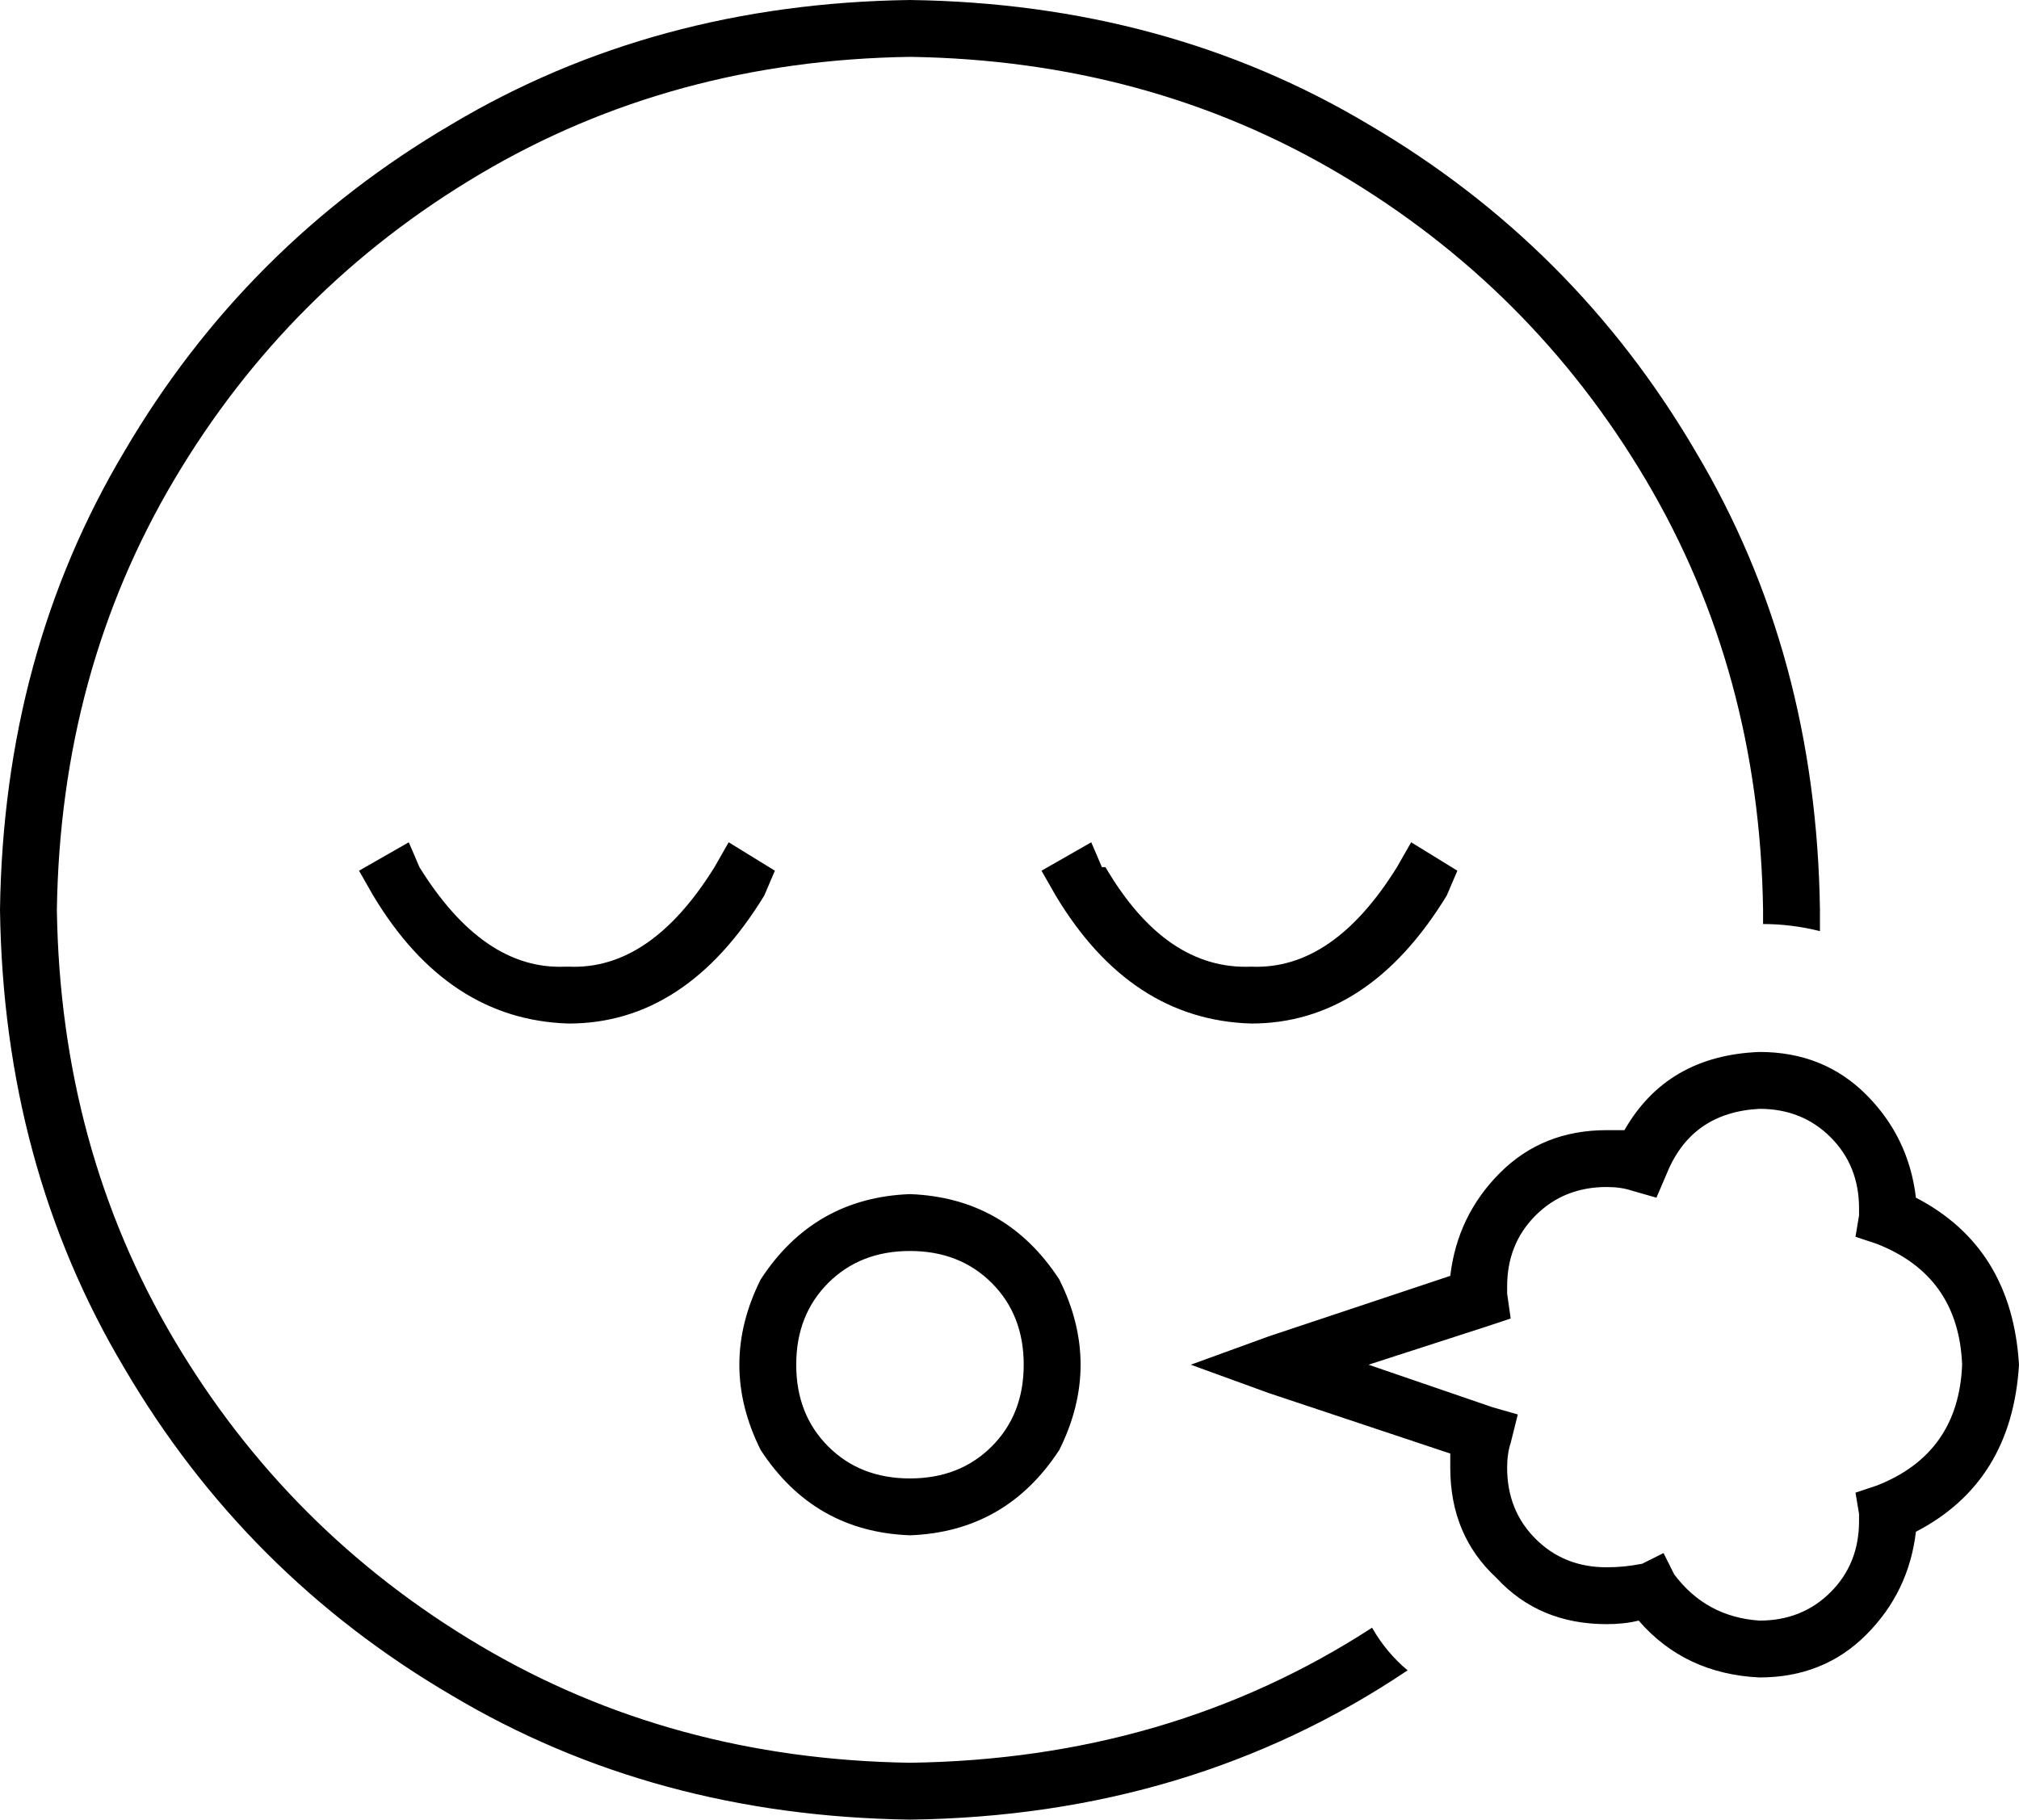 <svg xmlns="http://www.w3.org/2000/svg" viewBox="0 0 568 512">
  <path d="M 256 16 Q 189 17 135 49 L 135 49 L 135 49 Q 81 81 49 135 L 49 135 L 49 135 Q 17 189 16 256 Q 17 323 49 377 Q 81 431 135 463 Q 189 495 256 496 Q 329 495 386 458 Q 390 465 396 470 Q 335 511 256 512 Q 184 511 127 477 Q 69 443 35 385 Q 1 328 0 256 Q 1 184 35 127 Q 69 69 127 35 Q 184 1 256 0 Q 328 1 385 35 Q 443 69 477 127 Q 511 184 512 256 Q 512 259 512 262 Q 504 260 496 260 Q 496 258 496 256 Q 495 189 463 135 Q 431 81 377 49 Q 323 17 256 16 L 256 16 Z M 256 416 Q 270 416 279 407 L 279 407 L 279 407 Q 288 398 288 384 Q 288 370 279 361 Q 270 352 256 352 Q 242 352 233 361 Q 224 370 224 384 Q 224 398 233 407 Q 242 416 256 416 L 256 416 Z M 256 336 Q 283 337 298 360 Q 310 384 298 408 Q 283 431 256 432 Q 229 431 214 408 Q 202 384 214 360 Q 229 337 256 336 L 256 336 Z M 311 244 Q 328 273 352 272 Q 375 273 393 244 L 397 237 L 397 237 L 410 245 L 410 245 L 407 252 L 407 252 Q 385 288 352 288 Q 318 287 297 252 L 293 245 L 293 245 L 307 237 L 307 237 L 310 244 L 311 244 Z M 160 272 Q 183 273 201 244 L 205 237 L 205 237 L 218 245 L 218 245 L 215 252 L 215 252 Q 193 288 160 288 Q 126 287 105 252 L 101 245 L 101 245 L 115 237 L 115 237 L 118 244 L 118 244 Q 136 273 159 272 L 160 272 Z M 495 296 Q 513 296 525 308 L 525 308 L 525 308 Q 537 320 539 337 Q 566 351 568 384 Q 566 417 539 431 Q 537 448 525 460 Q 513 472 495 472 Q 474 471 461 456 Q 457 457 452 457 Q 433 457 421 444 Q 408 432 408 413 Q 408 411 408 409 Q 408 409 408 409 L 357 392 L 357 392 L 335 384 L 335 384 L 357 376 L 357 376 L 408 359 L 408 359 Q 410 342 422 330 Q 434 318 452 318 Q 454 318 457 318 Q 469 297 495 296 L 495 296 Z M 469 330 L 466 337 L 469 330 L 466 337 L 459 335 L 459 335 Q 456 334 452 334 Q 440 334 432 342 Q 424 350 424 362 Q 424 363 424 364 L 425 371 L 425 371 L 419 373 L 419 373 L 385 384 L 385 384 L 420 396 L 420 396 L 427 398 L 427 398 L 425 406 L 425 406 Q 424 409 424 413 Q 424 425 432 433 Q 440 441 452 441 Q 457 441 462 440 L 468 437 L 468 437 L 471 443 L 471 443 Q 480 455 495 456 Q 507 456 515 448 Q 523 440 523 428 Q 523 427 523 426 L 522 420 L 522 420 L 528 418 L 528 418 Q 551 409 552 384 Q 551 359 528 350 L 522 348 L 522 348 L 523 342 L 523 342 Q 523 341 523 341 Q 523 341 523 340 Q 523 328 515 320 Q 507 312 495 312 Q 476 313 469 330 L 469 330 Z" />
</svg>